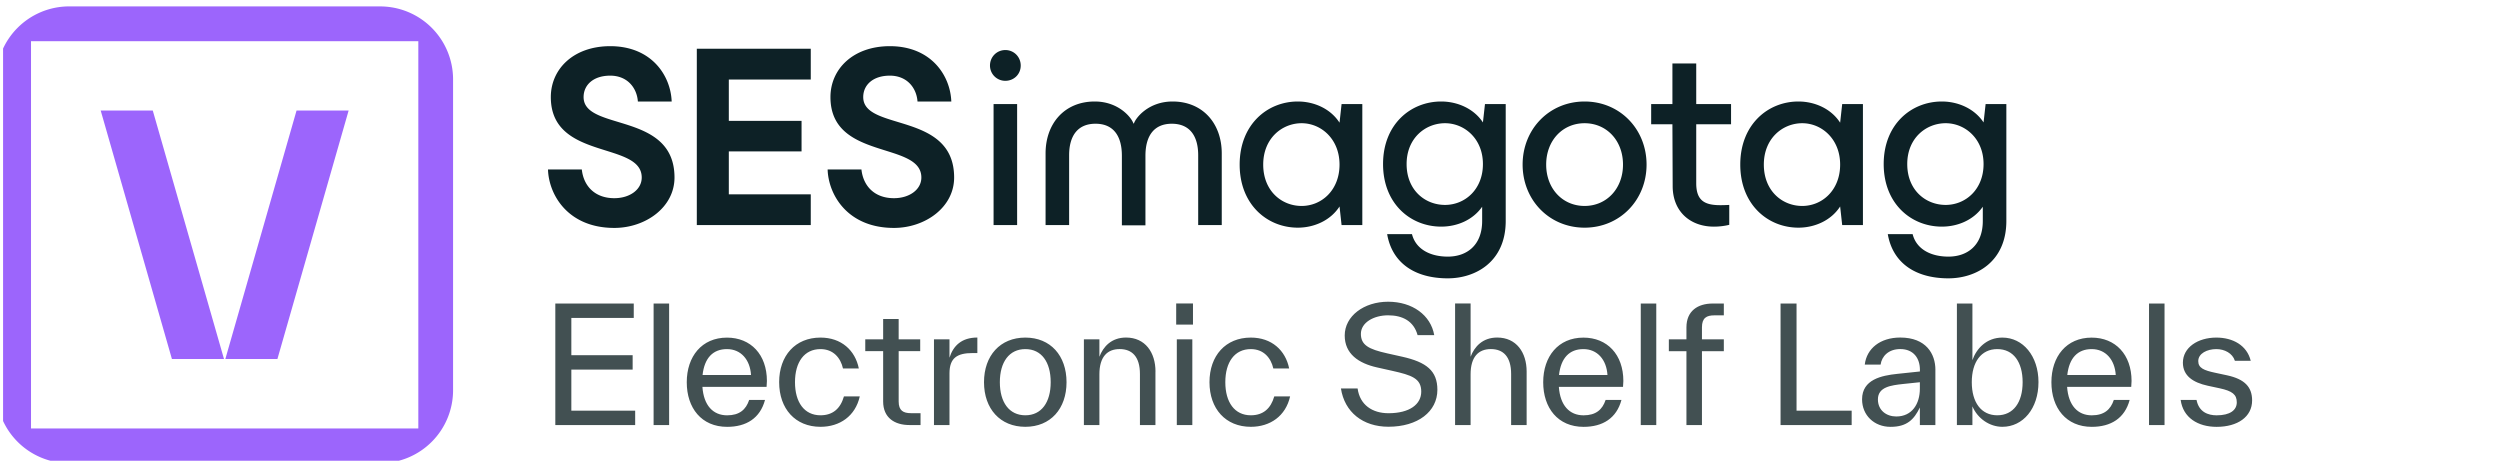 <svg viewBox="0 0 301 56" fill="none" xmlns="http://www.w3.org/2000/svg">
    <g clip-path="url(#clip0_3616_7697)">
        <path
            d="M65.98 20.407h4.07c.215 1.992 1.572 3.455 3.915 3.455 1.85 0 3.299-1.027 3.299-2.49 0-4.389-10.945-2.023-10.945-9.68 0-3.393 2.744-6.133 7.153-6.133 4.933 0 7.276 3.487 7.399 6.662h-4.07c-.123-1.681-1.295-3.113-3.33-3.113-2.034 0-3.206 1.12-3.206 2.583 0 4.14 10.945 1.712 10.945 9.681 0 3.611-3.515 6.07-7.245 6.07-5.58 0-7.893-3.984-7.986-7.035zM97.615 9.575H87.75v4.98h8.757v3.673H87.75v5.167h9.866V27.1h-13.72V5.866h13.72v3.709zm2.032 10.832h4.07c.216 1.992 1.573 3.455 3.916 3.455 1.85 0 3.299-1.027 3.299-2.49 0-4.389-10.945-2.023-10.945-9.68 0-3.393 2.744-6.133 7.152-6.133 4.933 0 7.277 3.487 7.4 6.662h-4.07c-.123-1.681-1.295-3.113-3.33-3.113-2.034 0-3.206 1.12-3.206 2.583 0 4.14 10.945 1.712 10.945 9.681 0 3.611-3.515 6.07-7.245 6.07-5.581 0-7.893-3.984-7.986-7.035zm19.547-12.513c0-1.059.833-1.868 1.85-1.868 1.018 0 1.85.81 1.85 1.868s-.832 1.836-1.85 1.836a1.838 1.838 0 01-1.85-1.836zm.432 19.206V12.532h2.836V27.1h-2.836zm6.261 0v-8.623c0-3.642 2.312-6.256 5.919-6.256 2.898 0 4.44 1.96 4.656 2.645h.062c.215-.684 1.757-2.645 4.655-2.645 3.607 0 5.92 2.614 5.92 6.256V27.1h-2.837v-8.405c0-2.366-1.048-3.797-3.175-3.797-2.128 0-3.176 1.431-3.176 3.86v8.373h-2.837v-8.374c0-2.428-1.048-3.86-3.175-3.86-2.128 0-3.176 1.432-3.176 3.798V27.1h-2.836zm35.639-14.568h2.497V27.1h-2.497l-.247-2.242c-1.079 1.681-3.052 2.553-5.025 2.553-3.669 0-6.999-2.77-6.999-7.595 0-4.825 3.33-7.595 6.999-7.595 1.973 0 3.946.871 5.025 2.552l.247-2.241zm-.247 7.284c0-3.082-2.22-4.98-4.563-4.98-2.343 0-4.625 1.805-4.625 4.98 0 3.175 2.22 4.98 4.625 4.98s4.563-1.899 4.563-4.98zm17.511-7.284h2.498v14.07c0 4.949-3.669 6.91-6.968 6.91-4.039 0-6.721-1.899-7.307-5.323h2.99c.432 1.743 2.097 2.708 4.317 2.708s4.131-1.307 4.131-4.295V24.89c-1.11 1.587-2.99 2.396-4.933 2.396-3.669 0-6.998-2.739-6.998-7.532 0-4.794 3.329-7.533 6.998-7.533 1.973 0 3.947.871 5.026 2.521l.246-2.21zm-.246 7.222c0-3.05-2.22-4.919-4.563-4.919-2.343 0-4.625 1.775-4.625 4.919 0 3.143 2.22 4.918 4.625 4.918s4.563-1.868 4.563-4.918zm4.779.062c0-4.265 3.207-7.595 7.461-7.595 4.255 0 7.462 3.33 7.462 7.595 0 4.264-3.207 7.595-7.462 7.595-4.254 0-7.461-3.33-7.461-7.595zm12.086 0c0-2.895-1.973-4.98-4.625-4.98-2.651 0-4.624 2.085-4.624 4.98 0 2.895 1.973 4.98 4.624 4.98 2.652 0 4.625-2.085 4.625-4.98zm13.01-4.856h-4.193v7.097c0 2.054.956 2.646 2.898 2.646.185 0 .432 0 1.079-.031v2.397a7.867 7.867 0 01-1.85.218c-2.805 0-4.963-1.775-4.963-4.888l-.031-7.44H198.8v-2.427h2.559V7.645h2.867v4.887h4.193v2.428zm13.381-2.428h2.497V27.1H221.8l-.247-2.242c-1.079 1.681-3.052 2.553-5.025 2.553-3.669 0-6.999-2.77-6.999-7.595 0-4.825 3.33-7.595 6.999-7.595 1.973 0 3.946.871 5.025 2.552l.247-2.241zm-.247 7.284c0-3.082-2.219-4.98-4.563-4.98-2.343 0-4.624 1.805-4.624 4.98 0 3.175 2.22 4.98 4.624 4.98 2.405 0 4.563-1.899 4.563-4.98zm17.515-7.284h2.497v14.07c0 4.949-3.669 6.91-6.968 6.91-4.039 0-6.721-1.899-7.307-5.323h2.991c.431 1.743 2.096 2.708 4.316 2.708 2.22 0 4.132-1.307 4.132-4.295V24.89c-1.11 1.587-2.991 2.396-4.933 2.396-3.669 0-6.999-2.739-6.999-7.532 0-4.794 3.33-7.533 6.999-7.533 1.973 0 3.946.871 5.025 2.521l.247-2.21zm-.247 7.222c0-3.05-2.22-4.919-4.563-4.919-2.343 0-4.625 1.775-4.625 4.919 0 3.143 2.22 4.918 4.625 4.918s4.563-1.868 4.563-4.918z"
            fill="#0D2126"></path>
        <path
            d="M68.79 49.445h7.685v1.734H66.86V36.545h9.444v1.734H68.79v4.487h7.381V44.5H68.79v4.95-.005zm9.904 1.735V36.544h1.868v14.634h-1.868zm13.602-4.603h-7.725c.154 2.232 1.277 3.428 2.977 3.428 1.489 0 2.268-.694 2.652-1.85h1.907c-.59 2.197-2.251 3.237-4.559 3.237-3.092 0-4.862-2.272-4.862-5.371 0-3.1 1.81-5.372 4.844-5.372 2.863 0 4.806 2.041 4.806 5.22 0 .192-.018.463-.04.712v-.004zm-7.708-1.423h5.836c-.114-1.85-1.22-3.122-2.898-3.122-1.678 0-2.709 1.058-2.938 3.122zm9.222.862c0-3.197 1.947-5.371 4.978-5.371 2.515 0 4.175 1.538 4.615 3.717h-1.907c-.286-1.272-1.162-2.33-2.708-2.33-1.947 0-3.07 1.56-3.07 3.984s1.123 3.985 3.07 3.985c1.488 0 2.404-.81 2.823-2.273h1.907c-.533 2.37-2.405 3.66-4.73 3.66-3.035 0-4.977-2.174-4.977-5.372zm17.024 3.736v1.423h-1.335c-1.775 0-3.167-.867-3.167-2.833v-6.065h-2.153v-1.423h2.153v-2.446h1.868v2.446h2.594v1.423H108.2v6.065c0 1.098.555 1.405 1.489 1.405h1.145v.005zm3.484-6.684c.458-1.445 1.466-2.428 3.356-2.428v1.868h-.573c-1.867 0-2.783.596-2.783 2.445v6.222h-1.868V40.854h1.868v2.214zm4.157 2.948c0-3.197 1.946-5.371 4.977-5.371 3.03 0 4.959 2.174 4.959 5.371 0 3.198-1.925 5.372-4.959 5.372-3.035 0-4.977-2.174-4.977-5.372zm8.029 0c0-2.428-1.106-3.984-3.052-3.984-1.947 0-3.07 1.56-3.07 3.984s1.123 3.985 3.07 3.985c1.946 0 3.052-1.561 3.052-3.985zm12.612-1.271v6.43h-1.867v-6.141c0-2.1-.956-3.006-2.44-3.006-1.485 0-2.441.925-2.441 3.041v6.106h-1.867V40.854h1.867v2.099c.459-1.215 1.45-2.313 3.207-2.313 2.308 0 3.546 1.792 3.546 4.1l-.005.005zm2.497-5.661V36.54h2.022v2.544h-2.022zm.075 12.095V40.858h1.868v10.321h-1.868zm3.934-5.163c0-3.197 1.947-5.371 4.977-5.371 2.515 0 4.176 1.538 4.616 3.717h-1.907c-.286-1.272-1.163-2.33-2.709-2.33-1.947 0-3.07 1.56-3.07 3.984s1.123 3.985 3.07 3.985c1.489 0 2.405-.81 2.823-2.273h1.908c-.533 2.37-2.405 3.66-4.731 3.66-3.035 0-4.977-2.174-4.977-5.372zm15.83.752h2.004c.268 1.983 1.775 2.984 3.717 2.984 2.555 0 3.946-1.076 3.946-2.602 0-1.596-1.162-1.983-3.492-2.503l-1.81-.405c-2.269-.502-3.912-1.654-3.912-3.85 0-2.331 2.308-4.065 5.228-4.065 2.921 0 5.132 1.618 5.55 4.024h-2.004c-.458-1.676-1.793-2.388-3.546-2.388s-3.281.885-3.281 2.233c0 1.347.934 1.85 3.167 2.347l1.81.405c2.916.654 4.233 1.694 4.233 3.984 0 2.62-2.348 4.447-5.893 4.447-3.07 0-5.286-1.752-5.722-4.62l.005.009zm22.356-2.023v6.43h-1.867v-6.141c0-2.1-.956-3.006-2.44-3.006s-2.44.925-2.44 3.041v6.106h-1.868V36.54h1.868v6.413c.458-1.215 1.449-2.313 3.202-2.313 2.308 0 3.545 1.792 3.545 4.1v.005zm11.604 1.832h-7.725c.154 2.232 1.277 3.428 2.977 3.428 1.489 0 2.269-.693 2.652-1.85h1.907c-.59 2.197-2.251 3.238-4.559 3.238-3.092 0-4.862-2.273-4.862-5.372 0-3.1 1.81-5.372 4.845-5.372 2.863 0 4.805 2.041 4.805 5.22 0 .192-.018.463-.04.712v-.004zm-7.708-1.423h5.836c-.114-1.85-1.22-3.122-2.898-3.122-1.678 0-2.708 1.059-2.938 3.122zm9.844 6.026V36.544h1.867v14.634h-1.867zm8.856-13.212c-.933 0-1.488.307-1.488 1.445v1.445h2.634v1.423h-2.634v8.898h-1.868v-8.898h-2.118v-1.423h2.118v-1.445c0-1.983 1.374-2.868 3.167-2.868h1.335v1.423h-1.146zm9.9 11.477h6.637v1.734h-8.562V36.545h1.925v12.9zm16.717-4.909v6.643h-1.868v-2.117c-.704 1.446-1.546 2.33-3.528 2.33s-3.431-1.405-3.431-3.312c0-2.406 2.383-2.868 4.215-3.064l2.749-.29v-.213c0-1.347-.745-2.485-2.365-2.485-1.432 0-2.233.885-2.366 1.867h-1.907c.229-1.943 1.868-3.255 4.273-3.255 3.109 0 4.232 1.966 4.232 3.891l-.004.005zm-1.868 2.254v-.77l-2.039.214c-1.409.156-3.013.347-3.013 1.85 0 1.33 1.031 2.06 2.212 2.06 1.889 0 2.84-1.504 2.84-3.354zm14.28-.773c0 3.179-1.867 5.371-4.347 5.371-1.524 0-2.977-.982-3.607-2.463v2.254h-1.868V36.545h1.868v6.817c.476-1.388 1.696-2.717 3.607-2.717 2.462 0 4.347 2.197 4.347 5.371zm-1.907 0c0-2.428-1.105-3.985-3.052-3.985s-3.07 1.561-3.07 3.985c0 2.423 1.128 3.984 3.07 3.984s3.052-1.561 3.052-3.984zm13.079.56h-7.725c.154 2.232 1.277 3.428 2.973 3.428 1.488 0 2.268-.694 2.651-1.85h1.907c-.59 2.197-2.25 3.237-4.558 3.237-3.088 0-4.863-2.272-4.863-5.371 0-3.1 1.81-5.372 4.845-5.372 2.863 0 4.805 2.041 4.805 5.22 0 .192-.017.463-.039.712l.004-.004zm-7.703-1.423h5.836c-.115-1.85-1.22-3.122-2.898-3.122-1.679 0-2.709 1.058-2.938 3.122zm9.84 6.026V36.544h1.868v14.634h-1.868zm3.815-3.025h1.907c.287 1.463 1.392 1.85 2.423 1.85 1.603 0 2.422-.618 2.422-1.56 0-.944-.533-1.366-2.061-1.695l-1.432-.307c-1.775-.387-2.995-1.196-2.995-2.775 0-1.827 1.793-3.023 4.026-3.023 1.982 0 3.682.924 4.14 2.792h-1.907c-.286-.907-1.242-1.405-2.233-1.405-1.105 0-2.176.52-2.176 1.445 0 .827.67 1.116 2.04 1.405l1.431.307c2.136.463 3.013 1.423 3.013 3.024 0 1.983-1.753 3.18-4.273 3.18-2.268 0-4.043-1.117-4.329-3.238h.004z"
            fill="#425052"></path>
        <path
            d="M26.97 43.225l-8.575-29.913h-6.27L20.7 43.225h6.27zm15.004-29.913h-6.27L27.13 43.225h6.27l8.574-29.913zM45.764.77H8.335A8.784 8.784 0 00-.45 9.554v37.43a8.784 8.784 0 008.785 8.785h37.43a8.784 8.784 0 008.785-8.786V9.56A8.784 8.784 0 0045.764.773V.77zm4.602 50.815H3.734V4.957h46.632V51.59v-.005z"
            fill="#9C65FC"></path>
    </g>
    <defs>
        <clipPath id="clip0_3616_7697">
            <path fill="#fff" transform="translate(.37 .469)" d="M0 0h300.385v55H0z"></path>
        </clipPath>
    </defs>
</svg>